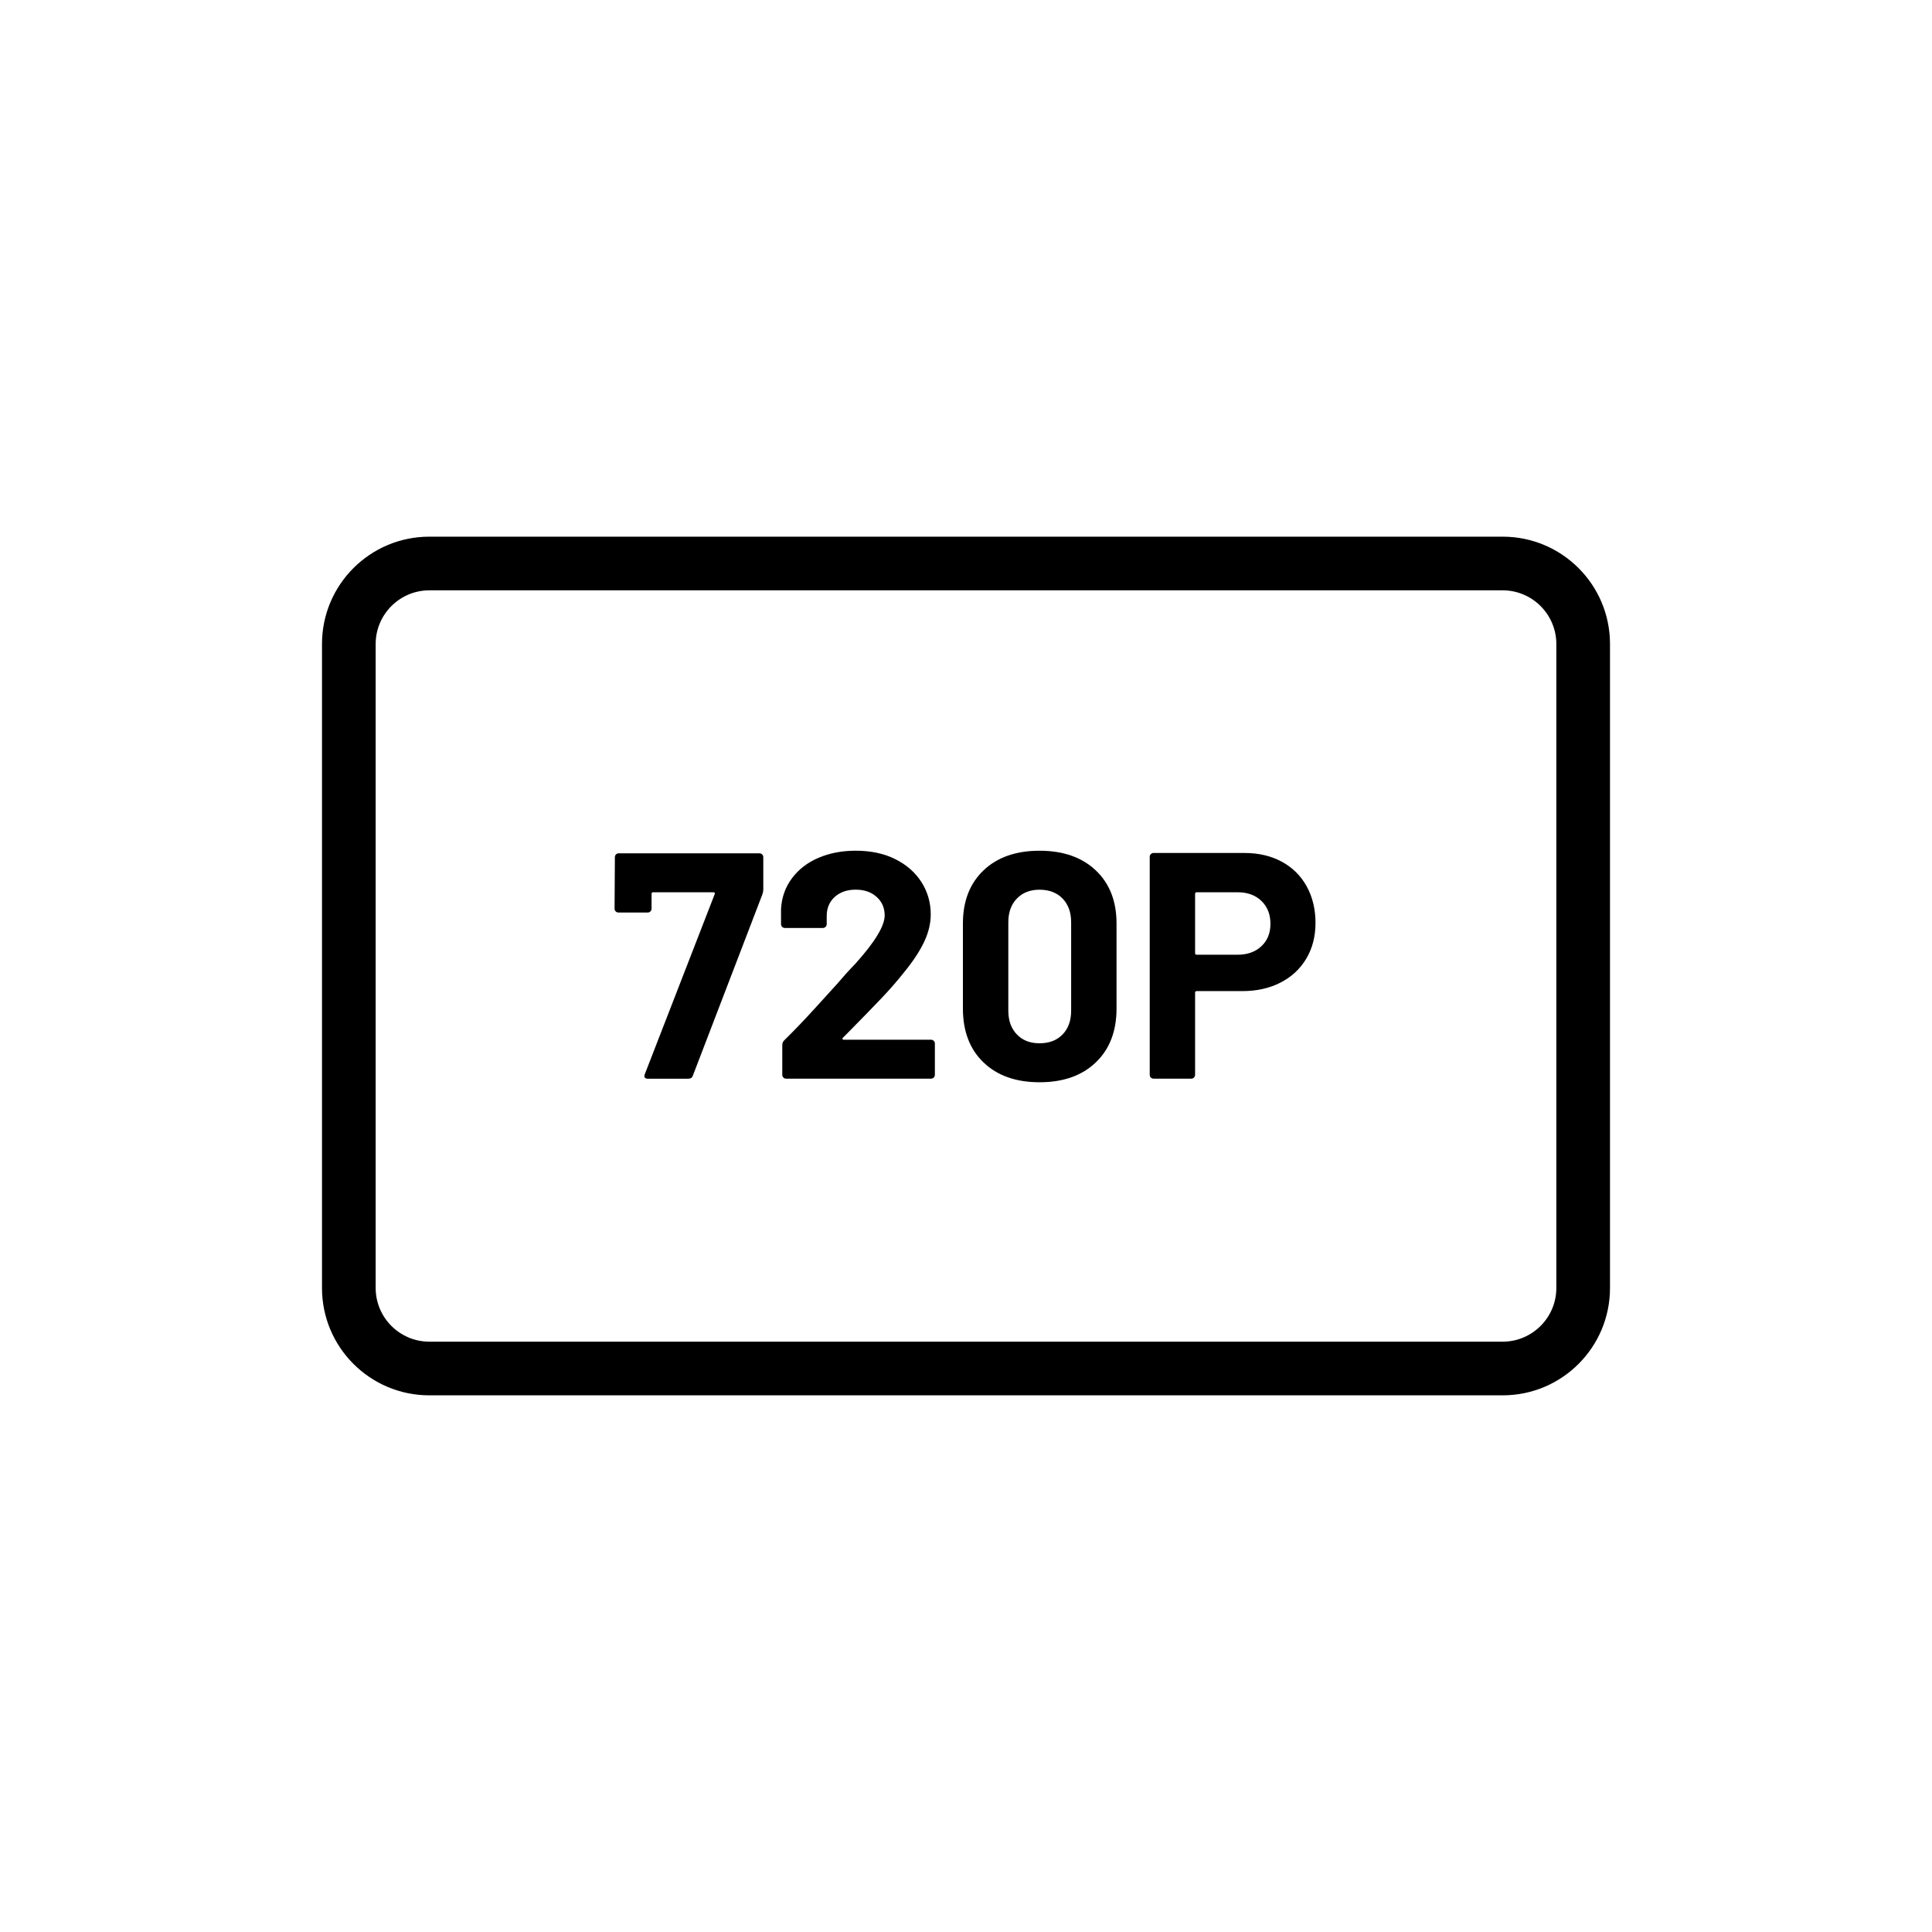 <?xml version="1.0" encoding="UTF-8"?>
<svg id="draw_copy" data-name="draw copy" xmlns="http://www.w3.org/2000/svg" viewBox="0 0 864 864">
  <g id="Layer_2_copy_2" data-name="Layer 2 copy 2">
    <path d="M672,240H192c-26.51,0-48,21.49-48,48v288c0,26.51,21.49,48,48,48h480c26.51,0,48-21.49,48-48v-288c0-26.51-21.49-48-48-48ZM696,576c0,13.23-10.77,24-24,24H192c-13.23,0-24-10.77-24-24v-288c0-13.23,10.77-24,24-24h480c13.23,0,24,10.77,24,24v288Z" style="stroke-width: 0px;"/>
    <path d="M339.63,381.6h-62.93c-.48,0-.89.17-1.22.5s-.5.74-.5,1.22l-.14,23.04c0,.48.17.89.5,1.22.33.34.74.5,1.22.5h13.1c.48,0,.89-.17,1.22-.5.33-.33.5-.74.5-1.22v-6.62c0-.48.24-.72.72-.72h26.93c.58,0,.77.29.58.86l-31.25,80.5c-.48,1.35,0,2.02,1.44,2.02h18c1.06,0,1.73-.43,2.02-1.3l31.1-81.07c.29-.86.43-1.58.43-2.16v-14.54c0-.48-.17-.89-.5-1.22-.34-.34-.74-.5-1.22-.5Z" style="stroke-width: 0px;"/>
    <path d="M416.38,464.98h-39.02c-.29,0-.48-.09-.58-.29-.1-.19-.05-.38.14-.58l2.16-2.16c6.82-6.91,11.95-12.19,15.41-15.84,3.46-3.65,6.67-7.34,9.65-11.09,4.03-4.9,7.06-9.45,9.07-13.68,2.02-4.22,3.02-8.35,3.02-12.38,0-5.28-1.37-10.08-4.1-14.4-2.74-4.32-6.62-7.75-11.66-10.3-5.04-2.54-10.97-3.82-17.78-3.82-6.14,0-11.69,1.06-16.63,3.17-4.95,2.11-8.91,5.16-11.88,9.14-2.98,3.98-4.61,8.57-4.9,13.75v6.77c0,.48.17.89.5,1.22.33.34.74.5,1.22.5h16.99c.48,0,.89-.17,1.22-.5.33-.34.5-.74.5-1.22v-3.6c0-3.55,1.2-6.41,3.6-8.57,2.4-2.16,5.52-3.24,9.36-3.24s6.96,1.08,9.36,3.24c2.4,2.16,3.6,4.92,3.6,8.28,0,4.7-4.37,11.9-13.1,21.6-2.79,2.88-5.52,5.9-8.21,9.07-1.25,1.35-4.32,4.73-9.22,10.15-4.9,5.42-9.7,10.44-14.4,15.05-.58.58-.86,1.3-.86,2.16v13.25c0,.48.17.89.5,1.22.34.34.74.5,1.22.5h64.8c.48,0,.89-.17,1.22-.5.34-.34.5-.74.5-1.22v-13.97c0-.48-.17-.89-.5-1.22-.34-.34-.74-.5-1.22-.5Z" style="stroke-width: 0px;"/>
    <path d="M490.03,389.23c-6.19-5.85-14.57-8.78-25.13-8.78s-18.91,2.93-25.06,8.78c-6.14,5.86-9.22,13.78-9.22,23.76v38.02c0,10.18,3.07,18.22,9.22,24.12,6.14,5.9,14.49,8.86,25.06,8.86s18.94-2.95,25.13-8.86,9.29-13.94,9.29-24.12v-38.02c0-9.98-3.1-17.9-9.29-23.76ZM479.02,452.02c0,4.42-1.27,7.94-3.82,10.58-2.54,2.64-5.98,3.96-10.3,3.96s-7.61-1.32-10.15-3.96c-2.54-2.64-3.82-6.17-3.82-10.58v-39.6c0-4.41,1.27-7.94,3.82-10.58,2.54-2.64,5.93-3.96,10.15-3.96s7.75,1.32,10.3,3.96c2.54,2.64,3.82,6.17,3.82,10.58v39.6Z" style="stroke-width: 0px;"/>
    <path d="M573.19,385.34c-4.8-2.59-10.37-3.89-16.7-3.89h-40.61c-.48,0-.89.17-1.22.5s-.5.74-.5,1.22v97.49c0,.48.17.89.5,1.22.34.34.74.5,1.22.5h16.85c.48,0,.89-.17,1.22-.5s.5-.74.5-1.22v-36.72c0-.48.24-.72.72-.72h20.45c6.43,0,12.12-1.27,17.06-3.82,4.94-2.54,8.78-6.12,11.52-10.73,2.74-4.61,4.1-9.94,4.1-15.98s-1.32-11.59-3.96-16.34c-2.64-4.75-6.36-8.42-11.16-11.02ZM564.12,423.14c-2.69,2.54-6.24,3.82-10.66,3.82h-18.29c-.48,0-.72-.24-.72-.72v-26.5c0-.48.24-.72.72-.72h18.29c4.41,0,7.97,1.3,10.66,3.89,2.69,2.59,4.03,6,4.03,10.22s-1.35,7.47-4.03,10.01Z" style="stroke-width: 0px;"/>
  </g>
</svg>
